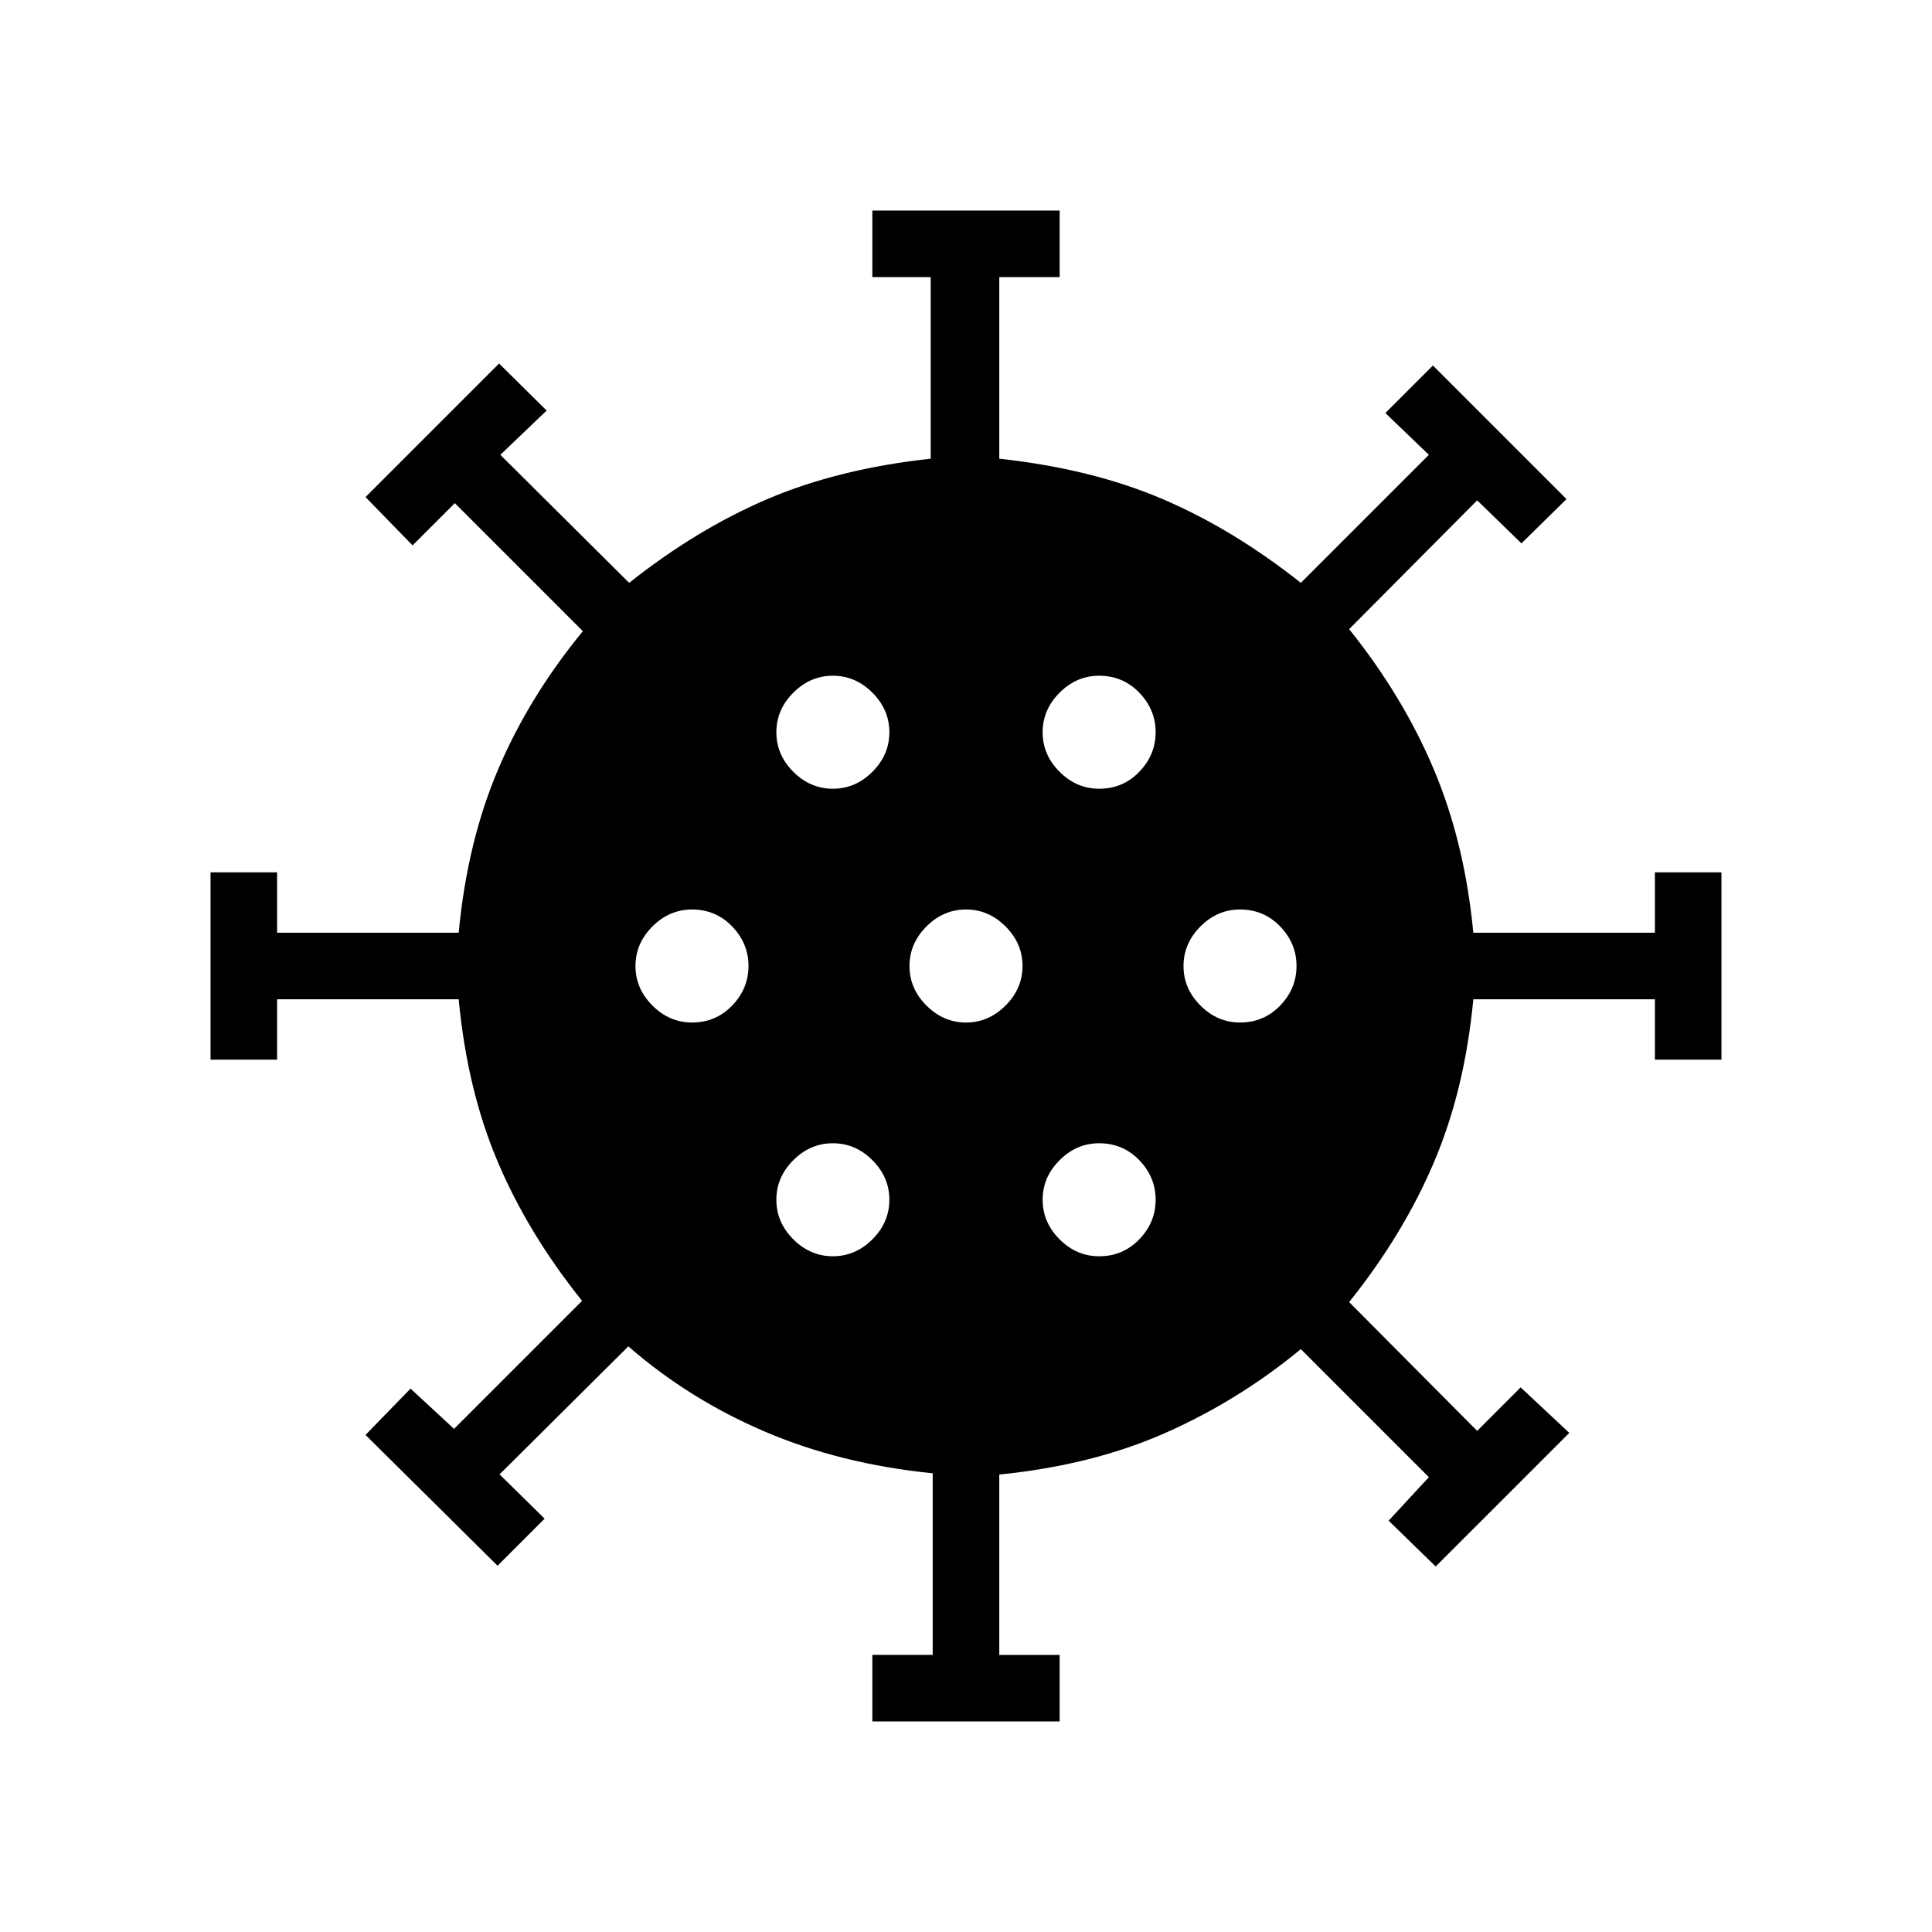 <svg xmlns="http://www.w3.org/2000/svg" width="48" height="48" viewBox="0 -960 960 960"><path d="M433.46-104.62v-33.07h30v-90.23q-45.77-4.62-83.46-20.74-37.69-16.11-67.77-42.34l-64 63.61 22.39 22L247.23-182l-65.61-65L204-270l21.62 20 63.61-63.62q-26.77-33.38-41.92-69.11-15.15-35.73-19.39-80.73h-90.23v30h-33.07v-93.08h33.07v30h90.23q4.24-45 19.58-81.11 15.35-36.12 42.12-68.73L226-710l-21 21-23.38-24L248-779.38 271.62-756l-23 22 64 63.62q33.77-26.77 68.92-41.73 35.15-14.97 80.92-19.97v-90.23h-29v-33.07h93.08v33.07h-30v90.23q45.77 5 80.92 19.97 35.15 14.96 68.92 41.73L710-734l-21.62-20.77L712-778.38 778.38-712 756-690l-22-21.38-63.62 64q26.77 33.38 42.12 69.8 15.34 36.43 19.58 81.04h90.23v-30h33.07v93.08h-33.07v-30h-90.23q-4.24 45-19.58 81.04-15.35 36.03-42.12 69.42L734-249l21.61-21.62L779.77-248l-66.39 66.38L690-204.39 710-226l-63.62-63.62Q615.31-264 579-247.96q-36.31 16.04-82.46 20.65v89.62h30v33.07h-93.08Zm-19.61-231.15q11.23 0 19.65-8.42 8.42-8.43 8.42-19.66t-8.42-19.65q-8.42-8.42-19.65-8.42-11.23 0-19.66 8.42-8.42 8.42-8.42 19.65 0 11.23 8.42 19.66 8.43 8.42 19.66 8.42Zm132.3 0q11.85 0 19.96-8.42 8.12-8.43 8.12-19.66t-8.12-19.65q-8.11-8.42-19.96-8.42-11.23 0-19.65 8.42-8.42 8.42-8.42 19.65 0 11.23 8.42 19.66 8.42 8.42 19.65 8.42Zm-202.3-116.15q11.84 0 19.96-8.43 8.11-8.42 8.11-19.65 0-11.23-8.11-19.65-8.12-8.43-19.96-8.43-11.23 0-19.66 8.43-8.42 8.42-8.42 19.65 0 11.23 8.42 19.65 8.43 8.43 19.66 8.43Zm136.15 0q11.23 0 19.65-8.43 8.43-8.42 8.43-19.65 0-11.23-8.43-19.65-8.42-8.43-19.65-8.43-11.23 0-19.65 8.43-8.43 8.42-8.43 19.65 0 11.23 8.43 19.65 8.42 8.43 19.65 8.43Zm136.15 0q11.85 0 19.96-8.43 8.12-8.42 8.12-19.65 0-11.23-8.12-19.65-8.11-8.43-19.96-8.43-11.23 0-19.65 8.43-8.42 8.42-8.42 19.65 0 11.23 8.42 19.65 8.42 8.43 19.65 8.43Zm-202.3-116.16q11.23 0 19.65-8.42 8.42-8.42 8.42-19.65 0-11.23-8.42-19.66-8.42-8.42-19.65-8.42-11.23 0-19.66 8.42-8.42 8.43-8.42 19.66t8.42 19.65q8.43 8.42 19.66 8.42Zm132.3 0q11.85 0 19.96-8.42 8.12-8.42 8.12-19.65 0-11.23-8.12-19.66-8.11-8.42-19.96-8.42-11.23 0-19.65 8.42-8.42 8.43-8.42 19.66t8.42 19.65q8.42 8.42 19.65 8.42Z"/></svg>
